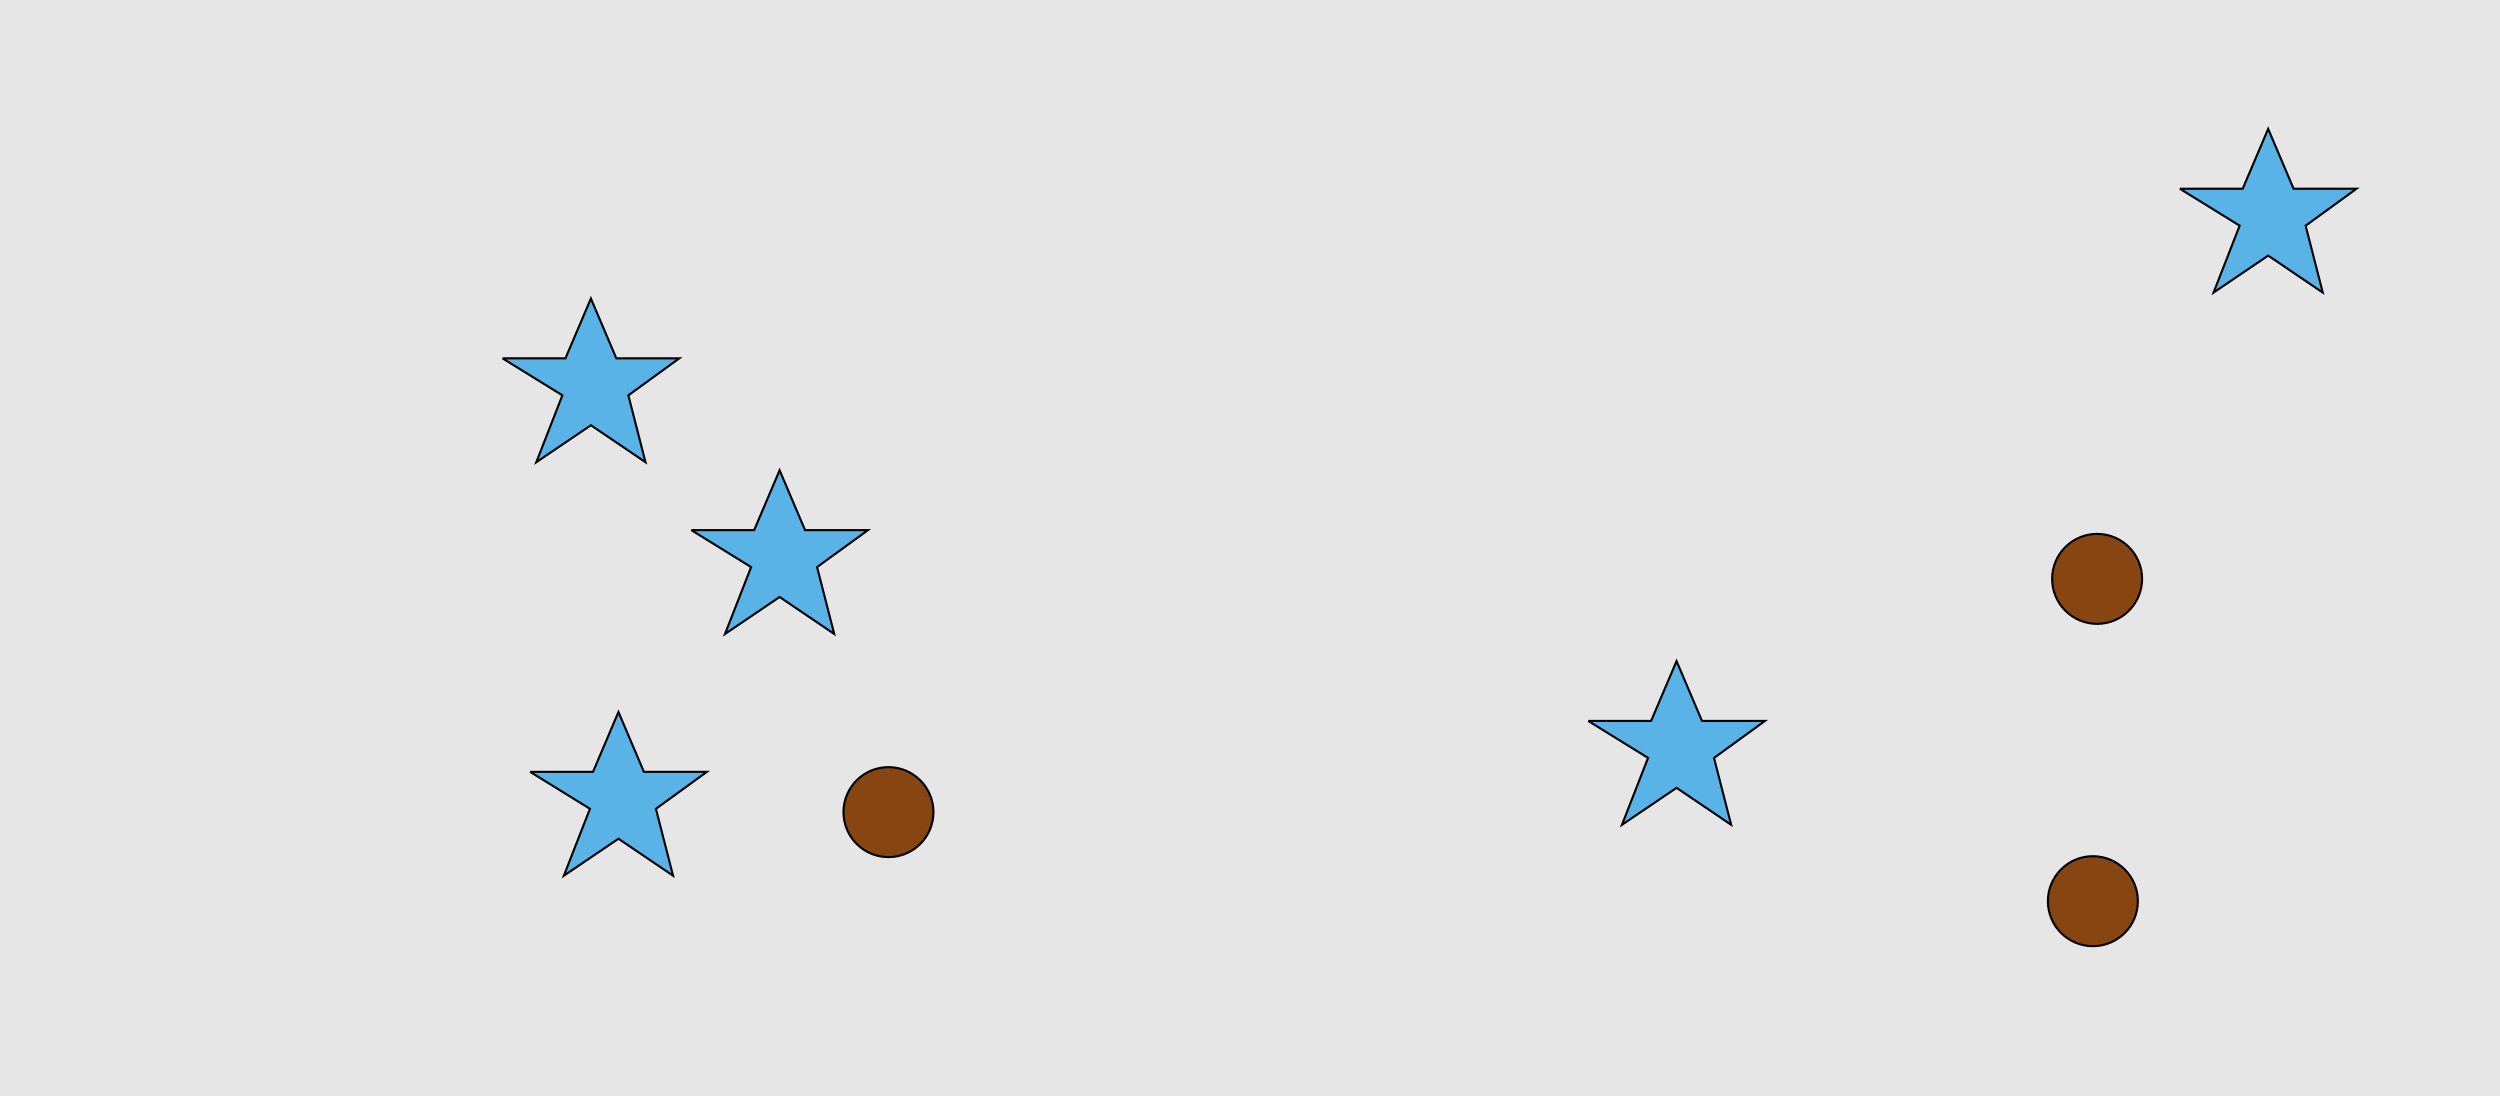 <?xml version="1.0" encoding="UTF-8"?>
<svg xmlns="http://www.w3.org/2000/svg" xmlns:xlink="http://www.w3.org/1999/xlink" width="1179pt" height="517pt" viewBox="0 0 1179 517" version="1.1">
<g id="surface571">
<rect x="0" y="0" width="1179" height="517" style="fill:rgb(90%,90%,90%);fill-opacity:1;stroke:none;"/>
<path style="fill-rule:nonzero;fill:rgb(35%,70%,90%);fill-opacity:1;stroke-width:1;stroke-linecap:butt;stroke-linejoin:miter;stroke:rgb(0%,0%,0%);stroke-opacity:1;stroke-miterlimit:10;" d="M 326 250 L 355.664 250 L 367.664 221.785 L 379.664 250 L 409.332 250 L 385.332 267.438 L 393.418 298.98 L 367.664 281.543 L 341.914 298.98 L 354.215 267.438 L 326 250 "/>
<path style="fill-rule:nonzero;fill:rgb(35%,70%,90%);fill-opacity:1;stroke-width:1;stroke-linecap:butt;stroke-linejoin:miter;stroke:rgb(0%,0%,0%);stroke-opacity:1;stroke-miterlimit:10;" d="M 250 364 L 279.664 364 L 291.664 335.785 L 303.664 364 L 333.332 364 L 309.332 381.438 L 317.418 412.98 L 291.664 395.543 L 265.914 412.98 L 278.215 381.438 L 250 364 "/>
<path style="fill-rule:nonzero;fill:rgb(35%,70%,90%);fill-opacity:1;stroke-width:1;stroke-linecap:butt;stroke-linejoin:miter;stroke:rgb(0%,0%,0%);stroke-opacity:1;stroke-miterlimit:10;" d="M 1028 89 L 1057.664 89 L 1069.664 60.785 L 1081.664 89 L 1111.332 89 L 1087.332 106.438 L 1095.418 137.98 L 1069.664 120.543 L 1043.914 137.98 L 1056.215 106.438 L 1028 89 "/>
<path style="fill-rule:nonzero;fill:rgb(35%,70%,90%);fill-opacity:1;stroke-width:1;stroke-linecap:butt;stroke-linejoin:miter;stroke:rgb(0%,0%,0%);stroke-opacity:1;stroke-miterlimit:10;" d="M 237 169 L 266.664 169 L 278.664 140.785 L 290.664 169 L 320.332 169 L 296.332 186.438 L 304.418 217.98 L 278.664 200.543 L 252.914 217.98 L 265.215 186.438 L 237 169 "/>
<path style="fill-rule:nonzero;fill:rgb(35%,70%,90%);fill-opacity:1;stroke-width:1;stroke-linecap:butt;stroke-linejoin:miter;stroke:rgb(0%,0%,0%);stroke-opacity:1;stroke-miterlimit:10;" d="M 749 340 L 778.664 340 L 790.664 311.785 L 802.664 340 L 832.332 340 L 808.332 357.438 L 816.418 388.98 L 790.664 371.543 L 764.914 388.98 L 777.215 357.438 L 749 340 "/>
<path style="fill-rule:nonzero;fill:rgb(53%,27%,7%);fill-opacity:1;stroke-width:1;stroke-linecap:butt;stroke-linejoin:miter;stroke:rgb(0%,0%,0%);stroke-opacity:1;stroke-miterlimit:10;" d="M 1008.215 425 C 1008.215 436.715 998.715 446.215 987 446.215 C 975.285 446.215 965.785 436.715 965.785 425 C 965.785 413.285 975.285 403.785 987 403.785 C 998.715 403.785 1008.215 413.285 1008.215 425 "/>
<path style="fill-rule:nonzero;fill:rgb(53%,27%,7%);fill-opacity:1;stroke-width:1;stroke-linecap:butt;stroke-linejoin:miter;stroke:rgb(0%,0%,0%);stroke-opacity:1;stroke-miterlimit:10;" d="M 440.215 383 C 440.215 394.715 430.715 404.215 419 404.215 C 407.285 404.215 397.785 394.715 397.785 383 C 397.785 371.285 407.285 361.785 419 361.785 C 430.715 361.785 440.215 371.285 440.215 383 "/>
<path style="fill-rule:nonzero;fill:rgb(53%,27%,7%);fill-opacity:1;stroke-width:1;stroke-linecap:butt;stroke-linejoin:miter;stroke:rgb(0%,0%,0%);stroke-opacity:1;stroke-miterlimit:10;" d="M 1010.215 273 C 1010.215 284.715 1000.715 294.215 989 294.215 C 977.285 294.215 967.785 284.715 967.785 273 C 967.785 261.285 977.285 251.785 989 251.785 C 1000.715 251.785 1010.215 261.285 1010.215 273 "/>
</g>
</svg>
